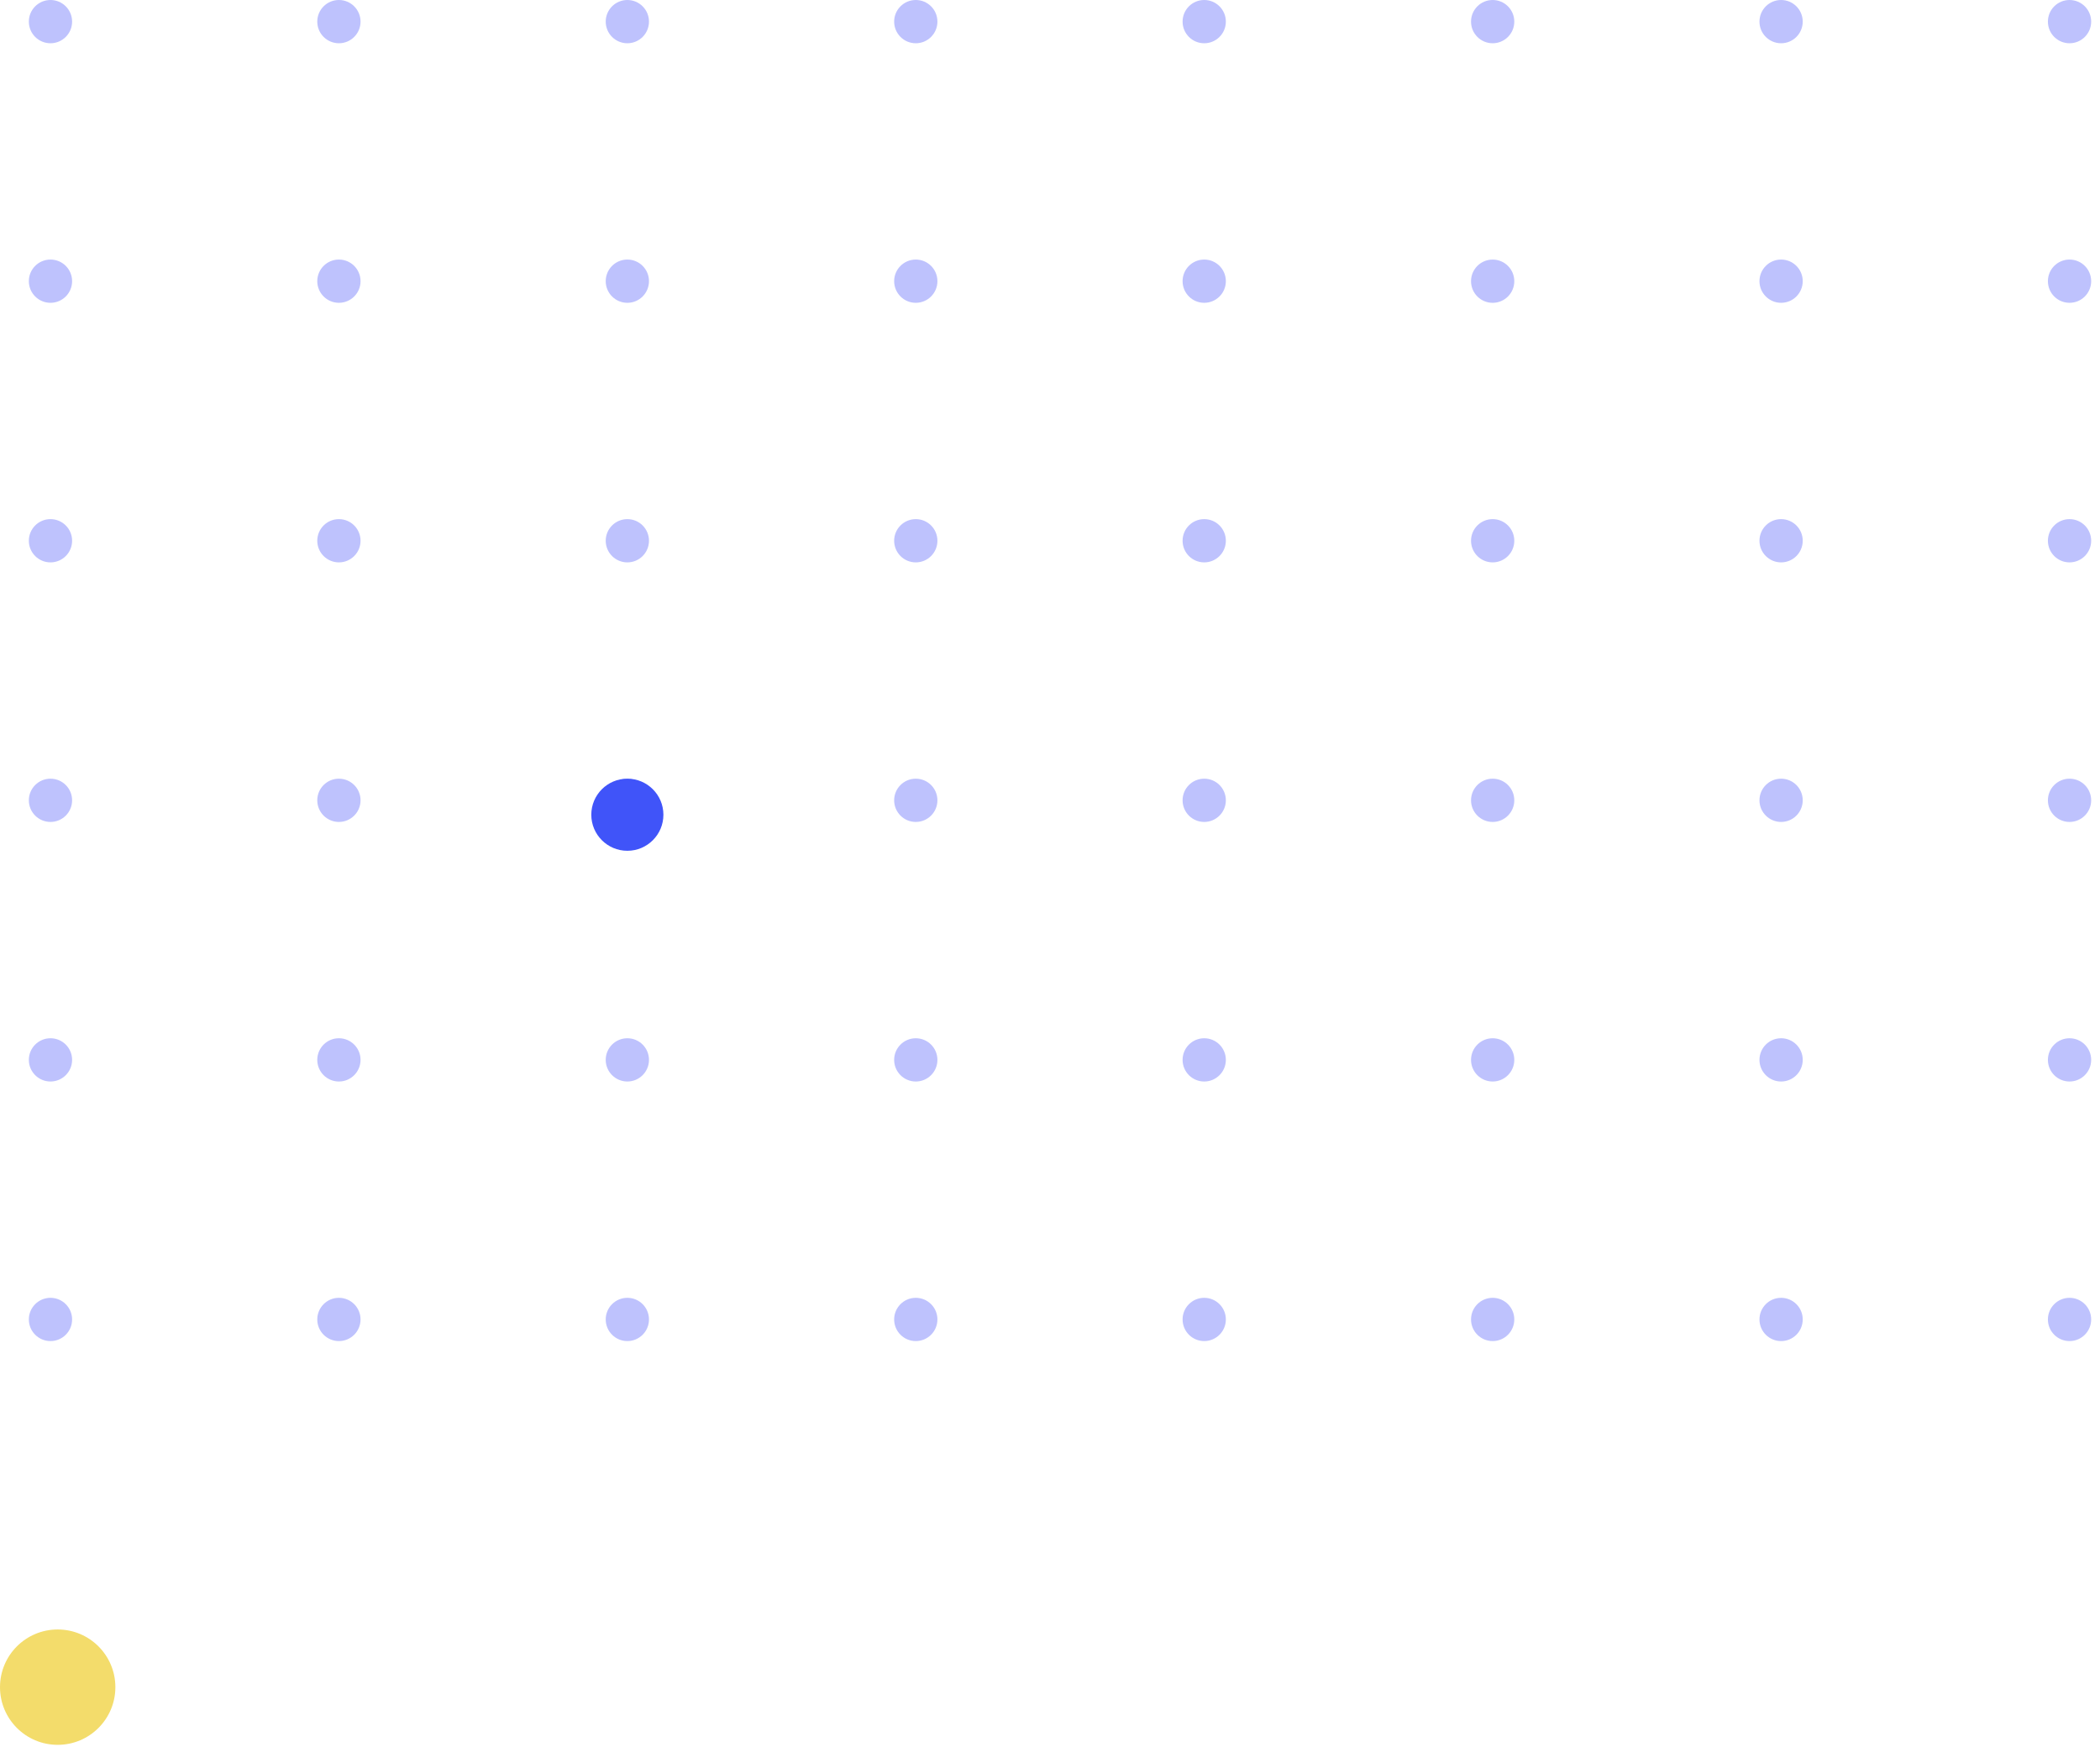 <svg width="226" height="188" fill="none" xmlns="http://www.w3.org/2000/svg"><circle cx="2.328" cy="2.328" r="2.328" transform="matrix(0 1 1 0 3.104 0)" fill="#BEC2FD"/><circle cx="2.328" cy="2.328" r="2.328" transform="matrix(0 1 1 0 3.104 27.936)" fill="#BEC2FD"/><circle cx="2.328" cy="2.328" r="2.328" transform="matrix(0 1 1 0 3.104 55.874)" fill="#BEC2FD"/><circle cx="2.328" cy="2.328" r="2.328" transform="matrix(0 1 1 0 3.104 83.811)" fill="#BEC2FD"/><circle cx="2.328" cy="2.328" r="2.328" transform="matrix(0 1 1 0 3.104 111.748)" fill="#BEC2FD"/><circle cx="2.328" cy="2.328" r="2.328" transform="matrix(0 1 1 0 3.104 139.686)" fill="#BEC2FD"/><circle cx="2.328" cy="2.328" r="2.328" transform="matrix(0 1 1 0 34.145 0)" fill="#BEC2FD"/><circle cx="2.328" cy="2.328" r="2.328" transform="matrix(0 1 1 0 34.145 27.936)" fill="#BEC2FD"/><circle cx="2.328" cy="2.328" r="2.328" transform="matrix(0 1 1 0 34.145 55.874)" fill="#BEC2FD"/><circle cx="2.328" cy="2.328" r="2.328" transform="matrix(0 1 1 0 34.145 83.811)" fill="#BEC2FD"/><circle cx="2.328" cy="2.328" r="2.328" transform="matrix(0 1 1 0 34.145 111.748)" fill="#BEC2FD"/><circle cx="2.328" cy="2.328" r="2.328" transform="matrix(0 1 1 0 34.145 139.686)" fill="#BEC2FD"/><circle cx="2.328" cy="2.328" r="2.328" transform="matrix(0 1 1 0 65.187 0)" fill="#BEC2FD"/><circle cx="2.328" cy="2.328" r="2.328" transform="matrix(0 1 1 0 65.187 27.936)" fill="#BEC2FD"/><circle cx="2.328" cy="2.328" r="2.328" transform="matrix(0 1 1 0 65.187 55.874)" fill="#BEC2FD"/><circle cx="2.328" cy="2.328" r="2.328" transform="matrix(0 1 1 0 65.187 83.811)" fill="#BEC2FD"/><circle cx="2.328" cy="2.328" r="2.328" transform="matrix(0 1 1 0 65.187 111.748)" fill="#BEC2FD"/><circle cx="2.328" cy="2.328" r="2.328" transform="matrix(0 1 1 0 65.187 139.686)" fill="#BEC2FD"/><circle cx="2.328" cy="2.328" r="2.328" transform="matrix(0 1 1 0 96.228 0)" fill="#BEC2FD"/><circle cx="2.328" cy="2.328" r="2.328" transform="matrix(0 1 1 0 96.228 27.936)" fill="#BEC2FD"/><circle cx="2.328" cy="2.328" r="2.328" transform="matrix(0 1 1 0 96.228 55.874)" fill="#BEC2FD"/><circle cx="2.328" cy="2.328" r="2.328" transform="matrix(0 1 1 0 96.228 83.811)" fill="#BEC2FD"/><circle cx="2.328" cy="2.328" r="2.328" transform="matrix(0 1 1 0 96.228 111.749)" fill="#BEC2FD"/><circle cx="2.328" cy="2.328" r="2.328" transform="matrix(0 1 1 0 96.228 139.686)" fill="#BEC2FD"/><circle cx="2.328" cy="2.328" r="2.328" transform="matrix(0 1 1 0 127.269 0)" fill="#BEC2FD"/><circle cx="2.328" cy="2.328" r="2.328" transform="matrix(0 1 1 0 127.269 27.936)" fill="#BEC2FD"/><circle cx="2.328" cy="2.328" r="2.328" transform="matrix(0 1 1 0 127.269 55.874)" fill="#BEC2FD"/><circle cx="2.328" cy="2.328" r="2.328" transform="matrix(0 1 1 0 127.269 83.811)" fill="#BEC2FD"/><circle cx="2.328" cy="2.328" r="2.328" transform="matrix(0 1 1 0 127.269 111.749)" fill="#BEC2FD"/><circle cx="2.328" cy="2.328" r="2.328" transform="matrix(0 1 1 0 127.269 139.686)" fill="#BEC2FD"/><circle cx="2.328" cy="2.328" r="2.328" transform="matrix(0 1 1 0 158.311 0)" fill="#BEC2FD"/><circle cx="2.328" cy="2.328" r="2.328" transform="matrix(0 1 1 0 158.311 27.938)" fill="#BEC2FD"/><circle cx="2.328" cy="2.328" r="2.328" transform="matrix(0 1 1 0 158.311 55.874)" fill="#BEC2FD"/><circle cx="2.328" cy="2.328" r="2.328" transform="matrix(0 1 1 0 158.311 83.811)" fill="#BEC2FD"/><circle cx="2.328" cy="2.328" r="2.328" transform="matrix(0 1 1 0 158.311 111.749)" fill="#BEC2FD"/><circle cx="2.328" cy="2.328" r="2.328" transform="matrix(0 1 1 0 158.311 139.686)" fill="#BEC2FD"/><circle cx="2.328" cy="2.328" r="2.328" transform="matrix(0 1 1 0 189.352 0)" fill="#BEC2FD"/><circle cx="2.328" cy="2.328" r="2.328" transform="matrix(0 1 1 0 189.352 27.936)" fill="#BEC2FD"/><circle cx="2.328" cy="2.328" r="2.328" transform="matrix(0 1 1 0 189.352 55.874)" fill="#BEC2FD"/><circle cx="2.328" cy="2.328" r="2.328" transform="matrix(0 1 1 0 189.352 83.811)" fill="#BEC2FD"/><circle cx="2.328" cy="2.328" r="2.328" transform="matrix(0 1 1 0 189.352 111.748)" fill="#BEC2FD"/><circle cx="2.328" cy="2.328" r="2.328" transform="matrix(0 1 1 0 189.352 139.686)" fill="#BEC2FD"/><circle cx="2.328" cy="2.328" r="2.328" transform="matrix(0 1 1 0 220.393 0)" fill="#BEC2FD"/><circle cx="2.328" cy="2.328" r="2.328" transform="matrix(0 1 1 0 220.393 27.936)" fill="#BEC2FD"/><circle cx="2.328" cy="2.328" r="2.328" transform="matrix(0 1 1 0 220.393 55.874)" fill="#BEC2FD"/><circle cx="2.328" cy="2.328" r="2.328" transform="matrix(0 1 1 0 220.393 83.811)" fill="#BEC2FD"/><circle cx="2.328" cy="2.328" r="2.328" transform="matrix(0 1 1 0 220.393 111.748)" fill="#BEC2FD"/><circle cx="2.328" cy="2.328" r="2.328" transform="matrix(0 1 1 0 220.393 139.686)" fill="#BEC2FD"/><circle cx="6.208" cy="6.208" r="6.208" transform="matrix(0 1 1 0 0 175.383)" fill="#F3DC6B"/><circle cx="3.88" cy="3.88" r="3.88" transform="matrix(0 1 1 0 63.635 83.811)" fill="#4054F9"/></svg>